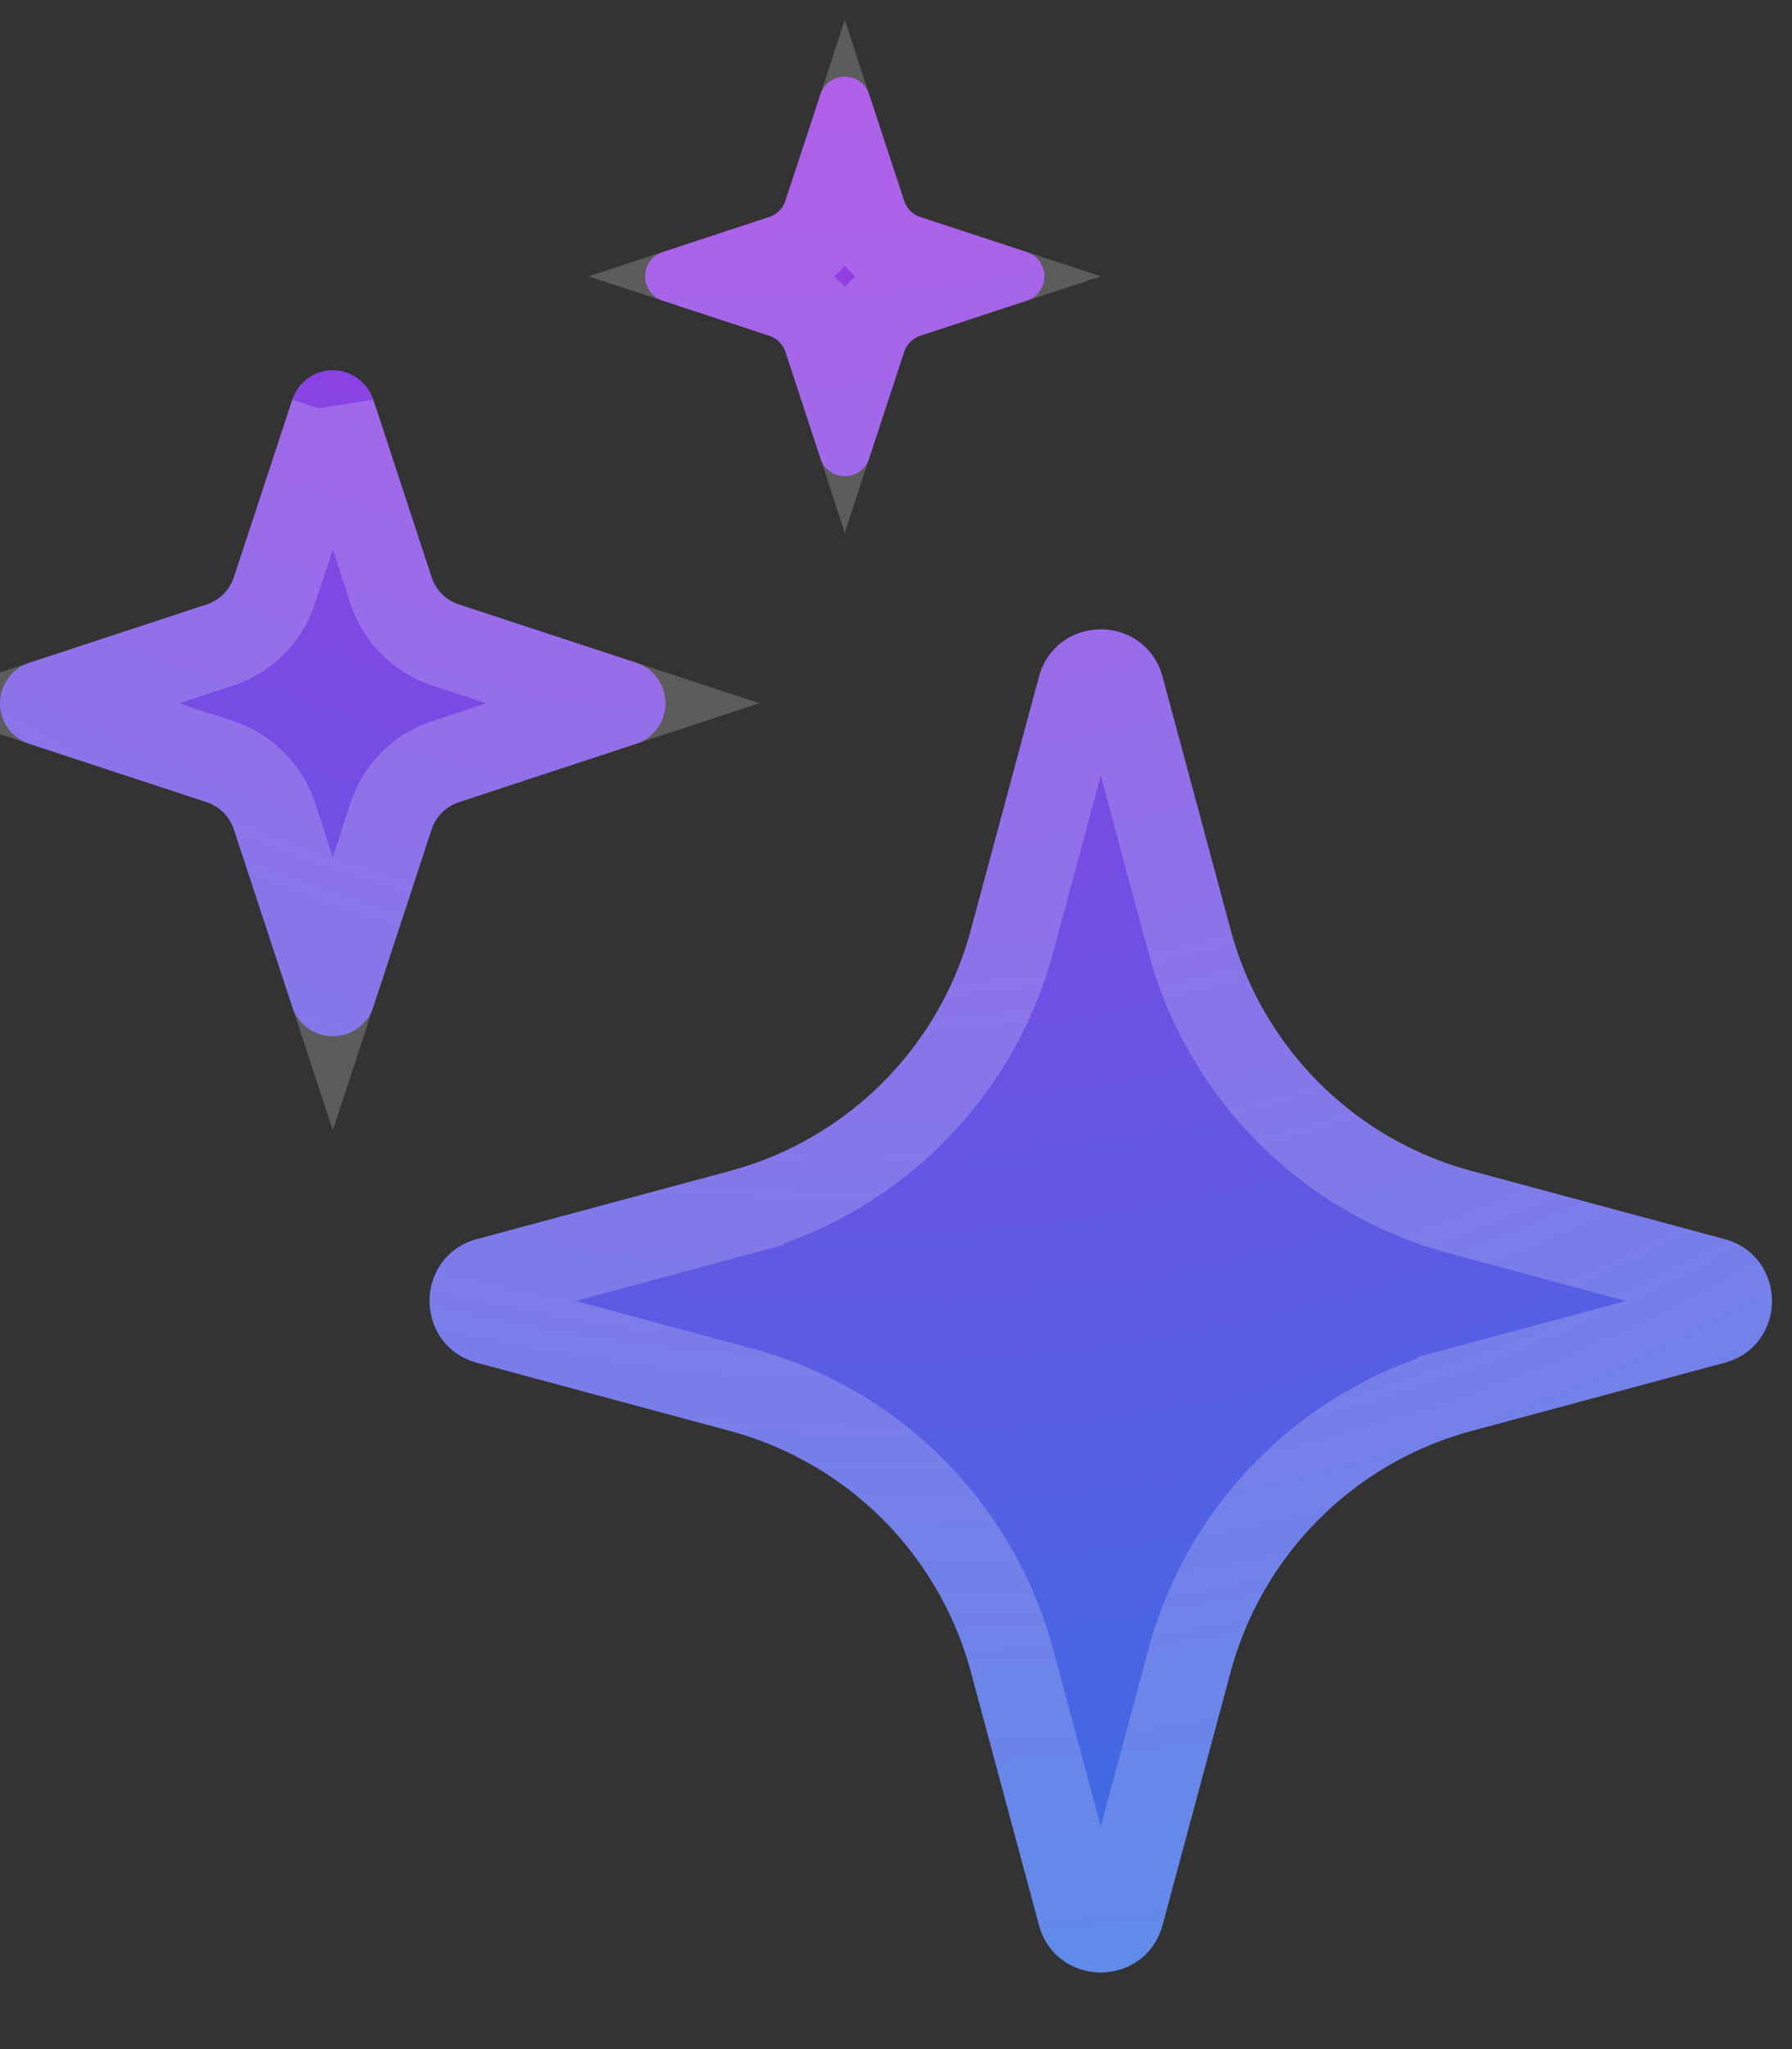 <svg xmlns="http://www.w3.org/2000/svg" width="21" height="24" fill="none"><rect width="100%" height="100%" fill="#333333" stroke="none"/><path fill="url(#a)" d="M12.175 7.927c.2-.74 1.25-.74 1.449 0l.798 2.965a4 4 0 0 0 2.823 2.823l2.965.798c.74.2.74 1.25 0 1.448l-2.965.799a4 4 0 0 0-2.823 2.822l-.798 2.965c-.2.74-1.25.74-1.449 0l-.798-2.965a4 4 0 0 0-2.822-2.822l-2.966-.799c-.74-.199-.74-1.249 0-1.448l2.966-.798a4 4 0 0 0 2.822-2.823l.798-2.965Z"/><path fill="url(#b)" d="M3.425 4.681a.5.5 0 0 1 .95 0l.683 2.079a.5.5 0 0 0 .319.319l2.078.683a.5.5 0 0 1 0 .95l-2.078.684a.5.5 0 0 0-.319.319l-.683 2.078a.5.5 0 0 1-.95 0L2.74 9.715a.5.5 0 0 0-.319-.32L.344 8.713a.5.5 0 0 1 0-.95l2.078-.683a.5.5 0 0 0 .319-.32l.684-2.078Z"/><path fill="url(#c)" d="M9.615 1.104a.3.3 0 0 1 .57 0l.41 1.247a.3.3 0 0 0 .191.191l1.247.41a.3.3 0 0 1 0 .57l-1.247.41a.3.3 0 0 0-.191.192l-.41 1.247a.3.3 0 0 1-.57 0l-.41-1.247a.3.3 0 0 0-.192-.192l-1.247-.41a.3.3 0 0 1 0-.57l1.247-.41a.3.3 0 0 0 .191-.191l.41-1.247Z"/><path stroke="#fff" stroke-opacity=".2" d="m13.141 8.057.798 2.965a4.5 4.5 0 0 0 3.176 3.175l2.965.799c.247.066.247.416 0 .483l-2.965.798a4.5 4.5 0 0 0-3.176 3.175l-.798 2.965c-.066.247-.416.247-.483 0l-.798-2.965a4.5 4.5 0 0 0-3.175-3.175l-2.966-.798c-.246-.067-.246-.417 0-.483l2.966-.799a4.5 4.5 0 0 0 3.175-3.175l.798-2.965c.067-.247.417-.247.483 0ZM3.9 4.837l.683 2.08a1 1 0 0 0 .638.637l2.078.683-2.078.684a1 1 0 0 0-.638.637L3.9 11.637l-.684-2.079a1 1 0 0 0-.638-.637L.5 8.237l2.078-.683a1 1 0 0 0 .638-.638L3.9 4.838Zm5.78-2.33.22-.67.22.67a.8.8 0 0 0 .51.51l.67.22-.67.22a.8.8 0 0 0-.51.51l-.22.67-.22-.67a.8.8 0 0 0-.51-.51l-.67-.22.67-.22a.8.8 0 0 0 .51-.51Z" style="mix-blend-mode:overlay"/><defs><radialGradient id="a" cx="0" cy="0" r="1" gradientTransform="rotate(80.817 18.828 -9.842) scale(83.1 51.823)" gradientUnits="userSpaceOnUse"><stop offset=".215" stop-color="#C920E4"/><stop offset=".681" stop-color="#207BE4"/><stop offset="1" stop-color="#490B66"/></radialGradient><radialGradient id="b" cx="0" cy="0" r="1" gradientTransform="rotate(80.817 18.828 -9.842) scale(83.1 51.823)" gradientUnits="userSpaceOnUse"><stop offset=".215" stop-color="#C920E4"/><stop offset=".681" stop-color="#207BE4"/><stop offset="1" stop-color="#490B66"/></radialGradient><radialGradient id="c" cx="0" cy="0" r="1" gradientTransform="rotate(80.817 18.828 -9.842) scale(83.1 51.823)" gradientUnits="userSpaceOnUse"><stop offset=".215" stop-color="#C920E4"/><stop offset=".681" stop-color="#207BE4"/><stop offset="1" stop-color="#490B66"/></radialGradient></defs></svg>